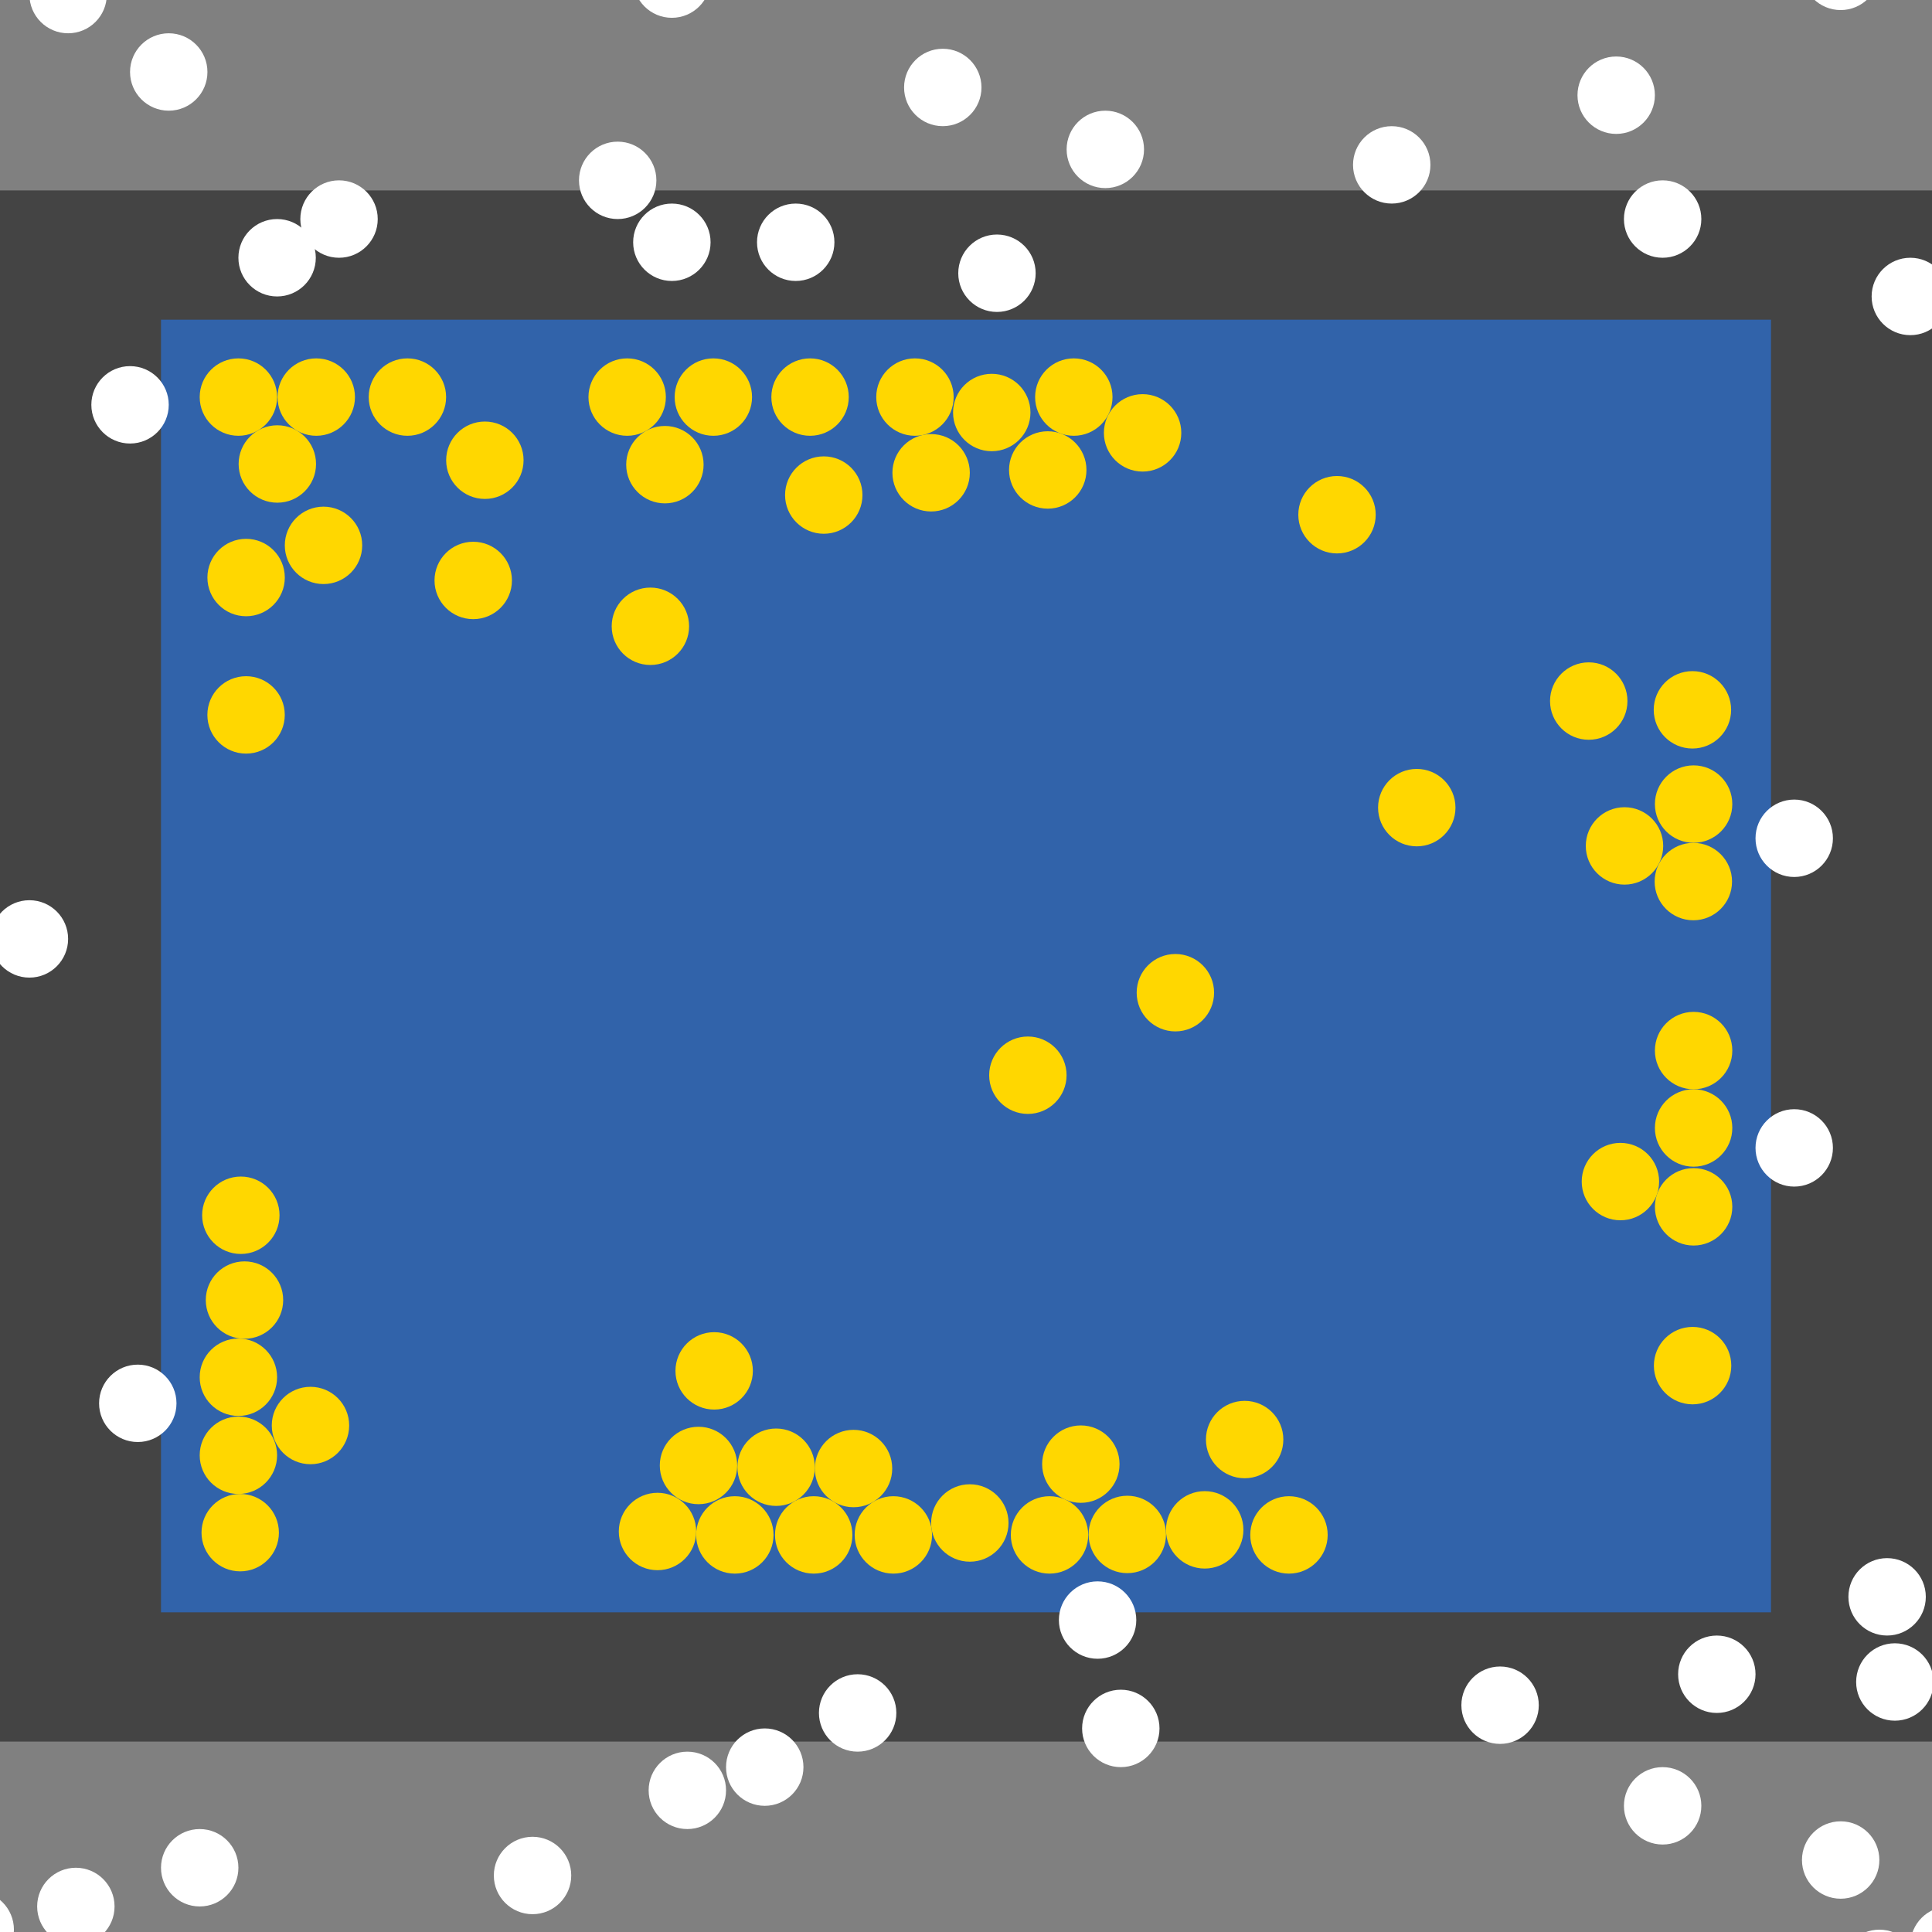 <?xml version="1.0" encoding="UTF-8"?>
<svg xmlns="http://www.w3.org/2000/svg" xmlns:xlink="http://www.w3.org/1999/xlink" width="512pt" height="512pt" viewBox="0 0 512 512" version="1.1">
<rect x="0" y="0" width="512" height="512" fill="#808080" stroke="none"/>
<g id="surface71">
<path style=" stroke:none;fill-rule:nonzero;fill:rgb(26.7%,26.7%,26.7%);fill-opacity:1;" d="M 0 50.461 L 512 50.461 L 512 461.535 L 0 461.535 Z M 0 50.461 "/>
<path style=" stroke:none;fill-rule:nonzero;fill:rgb(19.2%,38.8%,66.7%);fill-opacity:1;" d="M 42.668 84.719 L 469.332 84.719 L 469.332 427.281 L 42.668 427.281 Z M 42.668 84.719 "/>
<path style=" stroke:none;fill-rule:nonzero;fill:rgb(100%,100%,100%);fill-opacity:1;" d="M 63.18 494.973 C 63.18 500.637 58.586 505.23 52.922 505.23 C 47.258 505.23 42.668 500.637 42.668 494.973 C 42.668 489.309 47.258 484.719 52.922 484.719 C 58.586 484.719 63.18 489.309 63.18 494.973 "/>
<path style=" stroke:none;fill-rule:nonzero;fill:rgb(100%,100%,100%);fill-opacity:1;" d="M 379.078 43.691 C 379.078 49.355 374.484 53.949 368.82 53.949 C 363.156 53.949 358.566 49.355 358.566 43.691 C 358.566 38.027 363.156 33.438 368.82 33.438 C 374.484 33.438 379.078 38.027 379.078 43.691 "/>
<path style=" stroke:none;fill-rule:nonzero;fill:rgb(100%,100%,100%);fill-opacity:1;" d="M 274.461 72.41 C 274.461 78.074 269.871 82.668 264.203 82.668 C 258.539 82.668 253.949 78.074 253.949 72.41 C 253.949 66.746 258.539 62.152 264.203 62.152 C 269.871 62.152 274.461 66.746 274.461 72.41 "/>
<path style=" stroke:none;fill-rule:nonzero;fill:rgb(100%,100%,100%);fill-opacity:1;" d="M 28.309 -1.438 C 28.309 4.227 23.715 8.82 18.051 8.82 C 12.387 8.82 7.793 4.227 7.793 -1.438 C 7.793 -7.102 12.387 -11.691 18.051 -11.691 C 23.715 -11.691 28.309 -7.102 28.309 -1.438 "/>
<path style=" stroke:none;fill-rule:nonzero;fill:rgb(100%,100%,100%);fill-opacity:1;" d="M 237.539 453.949 C 237.539 459.613 232.945 464.207 227.281 464.207 C 221.617 464.207 217.027 459.613 217.027 453.949 C 217.027 448.285 221.617 443.691 227.281 443.691 C 232.945 443.691 237.539 448.285 237.539 453.949 "/>
<path style=" stroke:none;fill-rule:nonzero;fill:rgb(100%,100%,100%);fill-opacity:1;" d="M 44.719 107.281 C 44.719 112.945 40.125 117.539 34.461 117.539 C 28.797 117.539 24.207 112.945 24.207 107.281 C 24.207 101.617 28.797 97.027 34.461 97.027 C 40.125 97.027 44.719 101.617 44.719 107.281 "/>
<path style=" stroke:none;fill-rule:nonzero;fill:rgb(100%,100%,100%);fill-opacity:1;" d="M 212.922 468.309 C 212.922 473.973 208.332 478.562 202.668 478.562 C 197.004 478.562 192.41 473.973 192.41 468.309 C 192.41 462.645 197.004 458.051 202.668 458.051 C 208.332 458.051 212.922 462.645 212.922 468.309 "/>
<path style=" stroke:none;fill-rule:nonzero;fill:rgb(100%,100%,100%);fill-opacity:1;" d="M 450.871 58.051 C 450.871 63.715 446.281 68.309 440.613 68.309 C 434.949 68.309 430.359 63.715 430.359 58.051 C 430.359 52.387 434.949 47.793 440.613 47.793 C 446.281 47.793 450.871 52.387 450.871 58.051 "/>
<path style=" stroke:none;fill-rule:nonzero;fill:rgb(100%,100%,100%);fill-opacity:1;" d="M 512.41 445.742 C 512.41 451.41 507.82 456 502.152 456 C 496.488 456 491.898 451.41 491.898 445.742 C 491.898 440.078 496.488 435.488 502.152 435.488 C 507.82 435.488 512.41 440.078 512.41 445.742 "/>
<path style=" stroke:none;fill-rule:nonzero;fill:rgb(100%,100%,100%);fill-opacity:1;" d="M 173.949 47.797 C 173.949 53.461 169.355 58.051 163.691 58.051 C 158.027 58.051 153.438 53.461 153.438 47.797 C 153.438 42.129 158.027 37.539 163.691 37.539 C 169.355 37.539 173.949 42.129 173.949 47.797 "/>
<path style=" stroke:none;fill-rule:nonzero;fill:rgb(100%,100%,100%);fill-opacity:1;" d="M 192.41 474.461 C 192.41 480.125 187.82 484.719 182.152 484.719 C 176.488 484.719 171.898 480.125 171.898 474.461 C 171.898 468.797 176.488 464.207 182.152 464.207 C 187.82 464.207 192.41 468.797 192.41 474.461 "/>
<path style=" stroke:none;fill-rule:nonzero;fill:rgb(100%,100%,100%);fill-opacity:1;" d="M 485.742 222.152 C 485.742 227.82 481.152 232.41 475.488 232.41 C 469.824 232.41 465.23 227.82 465.23 222.152 C 465.23 216.488 469.824 211.898 475.488 211.898 C 481.152 211.898 485.742 216.488 485.742 222.152 "/>
<path style=" stroke:none;fill-rule:nonzero;fill:rgb(100%,100%,100%);fill-opacity:1;" d="M 498.051 -7.59 C 498.051 -1.926 493.461 2.668 487.797 2.668 C 482.129 2.668 477.539 -1.926 477.539 -7.59 C 477.539 -13.254 482.129 -17.848 487.797 -17.848 C 493.461 -17.848 498.051 -13.254 498.051 -7.59 "/>
<path style=" stroke:none;fill-rule:nonzero;fill:rgb(100%,100%,100%);fill-opacity:1;" d="M 3.691 511.387 C 3.691 517.051 -0.898 521.641 -6.562 521.641 C -12.227 521.641 -16.82 517.051 -16.82 511.387 C -16.82 505.719 -12.227 501.129 -6.562 501.129 C -0.898 501.129 3.691 505.719 3.691 511.387 "/>
<path style=" stroke:none;fill-rule:nonzero;fill:rgb(100%,100%,100%);fill-opacity:1;" d="M 188.309 64.203 C 188.309 69.871 183.715 74.461 178.051 74.461 C 172.387 74.461 167.793 69.871 167.793 64.203 C 167.793 58.539 172.387 53.949 178.051 53.949 C 183.715 53.949 188.309 58.539 188.309 64.203 "/>
<path style=" stroke:none;fill-rule:nonzero;fill:rgb(100%,100%,100%);fill-opacity:1;" d="M 510.359 423.18 C 510.359 428.844 505.766 433.434 500.102 433.434 C 494.438 433.434 489.848 428.844 489.848 423.18 C 489.848 417.516 494.438 412.922 500.102 412.922 C 505.766 412.922 510.359 417.516 510.359 423.18 "/>
<path style=" stroke:none;fill-rule:nonzero;fill:rgb(100%,100%,100%);fill-opacity:1;" d="M 303.18 39.59 C 303.18 45.254 298.586 49.848 292.922 49.848 C 287.258 49.848 282.668 45.254 282.668 39.59 C 282.668 33.926 287.258 29.332 292.922 29.332 C 298.586 29.332 303.18 33.926 303.18 39.59 "/>
<path style=" stroke:none;fill-rule:nonzero;fill:rgb(100%,100%,100%);fill-opacity:1;" d="M 307.281 458.051 C 307.281 463.715 302.691 468.309 297.027 468.309 C 291.363 468.309 286.77 463.715 286.77 458.051 C 286.77 452.387 291.363 447.793 297.027 447.793 C 302.691 447.793 307.281 452.387 307.281 458.051 "/>
<path style=" stroke:none;fill-rule:nonzero;fill:rgb(100%,100%,100%);fill-opacity:1;" d="M 438.562 25.23 C 438.562 30.895 433.973 35.488 428.309 35.488 C 422.645 35.488 418.051 30.895 418.051 25.23 C 418.051 19.566 422.645 14.973 428.309 14.973 C 433.973 14.973 438.562 19.566 438.562 25.23 "/>
<path style=" stroke:none;fill-rule:nonzero;fill:rgb(100%,100%,100%);fill-opacity:1;" d="M 100.102 58.051 C 100.102 63.715 95.512 68.309 89.848 68.309 C 84.18 68.309 79.59 63.715 79.59 58.051 C 79.59 52.387 84.18 47.793 89.848 47.793 C 95.512 47.793 100.102 52.387 100.102 58.051 "/>
<path style=" stroke:none;fill-rule:nonzero;fill:rgb(100%,100%,100%);fill-opacity:1;" d="M 30.359 505.23 C 30.359 510.895 25.766 515.488 20.102 515.488 C 14.438 515.488 9.848 510.895 9.848 505.23 C 9.848 499.566 14.438 494.973 20.102 494.973 C 25.766 494.973 30.359 499.566 30.359 505.23 "/>
<path style=" stroke:none;fill-rule:nonzero;fill:rgb(100%,100%,100%);fill-opacity:1;" d="M 221.129 64.203 C 221.129 69.871 216.535 74.461 210.871 74.461 C 205.207 74.461 200.617 69.871 200.617 64.203 C 200.617 58.539 205.207 53.949 210.871 53.949 C 216.535 53.949 221.129 58.539 221.129 64.203 "/>
<path style=" stroke:none;fill-rule:nonzero;fill:rgb(100%,100%,100%);fill-opacity:1;" d="M 508.309 521.641 C 508.309 527.305 503.715 531.898 498.051 531.898 C 492.387 531.898 487.793 527.305 487.793 521.641 C 487.793 515.977 492.387 511.383 498.051 511.383 C 503.715 511.383 508.309 515.977 508.309 521.641 "/>
<path style=" stroke:none;fill-rule:nonzero;fill:rgb(100%,100%,100%);fill-opacity:1;" d="M 407.793 451.898 C 407.793 457.562 403.203 462.152 397.539 462.152 C 391.875 462.152 387.281 457.562 387.281 451.898 C 387.281 446.234 391.875 441.641 397.539 441.641 C 403.203 441.641 407.793 446.234 407.793 451.898 "/>
<path style=" stroke:none;fill-rule:nonzero;fill:rgb(100%,100%,100%);fill-opacity:1;" d="M 526.77 515.488 C 526.77 521.152 522.176 525.742 516.512 525.742 C 510.848 525.742 506.258 521.152 506.258 515.488 C 506.258 509.824 510.848 505.23 516.512 505.23 C 522.176 505.23 526.77 509.824 526.77 515.488 "/>
<path style=" stroke:none;fill-rule:nonzero;fill:rgb(100%,100%,100%);fill-opacity:1;" d="M 18.051 248.82 C 18.051 254.484 13.461 259.078 7.797 259.078 C 2.129 259.078 -2.461 254.484 -2.461 248.82 C -2.461 243.156 2.129 238.566 7.797 238.566 C 13.461 238.566 18.051 243.156 18.051 248.82 "/>
<path style=" stroke:none;fill-rule:nonzero;fill:rgb(100%,100%,100%);fill-opacity:1;" d="M 46.77 371.898 C 46.77 377.562 42.176 382.152 36.512 382.152 C 30.848 382.152 26.258 377.562 26.258 371.898 C 26.258 366.234 30.848 361.641 36.512 361.641 C 42.176 361.641 46.77 366.234 46.77 371.898 "/>
<path style=" stroke:none;fill-rule:nonzero;fill:rgb(100%,100%,100%);fill-opacity:1;" d="M 498.051 492.922 C 498.051 498.586 493.461 503.18 487.797 503.18 C 482.129 503.18 477.539 498.586 477.539 492.922 C 477.539 487.258 482.129 482.668 487.797 482.668 C 493.461 482.668 498.051 487.258 498.051 492.922 "/>
<path style=" stroke:none;fill-rule:nonzero;fill:rgb(100%,100%,100%);fill-opacity:1;" d="M 301.129 429.332 C 301.129 434.996 296.535 439.59 290.871 439.59 C 285.207 439.59 280.617 434.996 280.617 429.332 C 280.617 423.668 285.207 419.078 290.871 419.078 C 296.535 419.078 301.129 423.668 301.129 429.332 "/>
<path style=" stroke:none;fill-rule:nonzero;fill:rgb(100%,100%,100%);fill-opacity:1;" d="M 485.742 304.203 C 485.742 309.871 481.152 314.461 475.488 314.461 C 469.824 314.461 465.23 309.871 465.23 304.203 C 465.23 298.539 469.824 293.949 475.488 293.949 C 481.152 293.949 485.742 298.539 485.742 304.203 "/>
<path style=" stroke:none;fill-rule:nonzero;fill:rgb(100%,100%,100%);fill-opacity:1;" d="M 516.512 78.562 C 516.512 84.227 511.922 88.82 506.258 88.82 C 500.59 88.82 496 84.227 496 78.562 C 496 72.898 500.59 68.309 506.258 68.309 C 511.922 68.309 516.512 72.898 516.512 78.562 "/>
<path style=" stroke:none;fill-rule:nonzero;fill:rgb(100%,100%,100%);fill-opacity:1;" d="M 151.383 497.027 C 151.383 502.691 146.793 507.281 141.129 507.281 C 135.465 507.281 130.871 502.691 130.871 497.027 C 130.871 491.363 135.465 486.77 141.129 486.77 C 146.793 486.77 151.383 491.363 151.383 497.027 "/>
<path style=" stroke:none;fill-rule:nonzero;fill:rgb(100%,100%,100%);fill-opacity:1;" d="M 188.309 -5.539 C 188.309 0.125 183.715 4.719 178.051 4.719 C 172.387 4.719 167.793 0.125 167.793 -5.539 C 167.793 -11.203 172.387 -15.793 178.051 -15.793 C 183.715 -15.793 188.309 -11.203 188.309 -5.539 "/>
<path style=" stroke:none;fill-rule:nonzero;fill:rgb(100%,100%,100%);fill-opacity:1;" d="M 450.871 478.562 C 450.871 484.227 446.281 488.82 440.613 488.82 C 434.949 488.82 430.359 484.227 430.359 478.562 C 430.359 472.898 434.949 468.309 440.613 468.309 C 446.281 468.309 450.871 472.898 450.871 478.562 "/>
<path style=" stroke:none;fill-rule:nonzero;fill:rgb(100%,100%,100%);fill-opacity:1;" d="M 260.102 23.18 C 260.102 28.844 255.512 33.434 249.848 33.434 C 244.18 33.434 239.59 28.844 239.59 23.18 C 239.59 17.516 244.18 12.922 249.848 12.922 C 255.512 12.922 260.102 17.516 260.102 23.18 "/>
<path style=" stroke:none;fill-rule:nonzero;fill:rgb(100%,100%,100%);fill-opacity:1;" d="M 54.973 19.078 C 54.973 24.742 50.383 29.332 44.719 29.332 C 39.055 29.332 34.461 24.742 34.461 19.078 C 34.461 13.414 39.055 8.82 44.719 8.82 C 50.383 8.82 54.973 13.414 54.973 19.078 "/>
<path style=" stroke:none;fill-rule:nonzero;fill:rgb(100%,100%,100%);fill-opacity:1;" d="M 465.23 443.691 C 465.23 449.355 460.637 453.949 454.973 453.949 C 449.309 453.949 444.719 449.355 444.719 443.691 C 444.719 438.027 449.309 433.438 454.973 433.438 C 460.637 433.438 465.23 438.027 465.23 443.691 "/>
<path style=" stroke:none;fill-rule:nonzero;fill:rgb(100%,100%,100%);fill-opacity:1;" d="M 83.691 68.309 C 83.691 73.973 79.102 78.562 73.438 78.562 C 67.773 78.562 63.18 73.973 63.18 68.309 C 63.18 62.645 67.773 58.051 73.438 58.051 C 79.102 58.051 83.691 62.645 83.691 68.309 "/>
<path style=" stroke:none;fill-rule:nonzero;fill:rgb(100%,84.3%,0%);fill-opacity:1;" d="M 431.293 185.789 C 431.293 191.453 426.699 196.047 421.035 196.047 C 415.371 196.047 410.777 191.453 410.777 185.789 C 410.777 180.125 415.371 175.531 421.035 175.531 C 426.699 175.531 431.293 180.125 431.293 185.789 "/>
<path style=" stroke:none;fill-rule:nonzero;fill:rgb(100%,84.3%,0%);fill-opacity:1;" d="M 83.754 122.961 C 83.754 128.625 79.16 133.219 73.496 133.219 C 67.832 133.219 63.238 128.625 63.238 122.961 C 63.238 117.297 67.832 112.703 73.496 112.703 C 79.16 112.703 83.754 117.297 83.754 122.961 "/>
<path style=" stroke:none;fill-rule:nonzero;fill:rgb(100%,84.3%,0%);fill-opacity:1;" d="M 224.93 105.23 C 224.93 110.895 220.34 115.488 214.676 115.488 C 209.008 115.488 204.418 110.895 204.418 105.23 C 204.418 99.566 209.008 94.973 214.676 94.973 C 220.34 94.973 224.93 99.566 224.93 105.23 "/>
<path style=" stroke:none;fill-rule:nonzero;fill:rgb(100%,84.3%,0%);fill-opacity:1;" d="M 225.898 406.77 C 225.898 412.434 221.305 417.027 215.641 417.027 C 209.977 417.027 205.383 412.434 205.383 406.77 C 205.383 401.105 209.977 396.512 215.641 396.512 C 221.305 396.512 225.898 401.105 225.898 406.77 "/>
<path style=" stroke:none;fill-rule:nonzero;fill:rgb(100%,84.3%,0%);fill-opacity:1;" d="M 329.516 405.426 C 329.516 411.09 324.922 415.684 319.258 415.684 C 313.594 415.684 309 411.09 309 405.426 C 309 399.762 313.594 395.168 319.258 395.168 C 324.922 395.168 329.516 399.762 329.516 405.426 "/>
<path style=" stroke:none;fill-rule:nonzero;fill:rgb(100%,84.3%,0%);fill-opacity:1;" d="M 94.07 105.23 C 94.07 110.895 89.477 115.488 83.812 115.488 C 78.148 115.488 73.555 110.895 73.555 105.23 C 73.555 99.566 78.148 94.973 83.812 94.973 C 89.477 94.973 94.07 99.566 94.07 105.23 "/>
<path style=" stroke:none;fill-rule:nonzero;fill:rgb(100%,84.3%,0%);fill-opacity:1;" d="M 75.477 153.055 C 75.477 158.719 70.883 163.312 65.219 163.312 C 59.555 163.312 54.965 158.719 54.965 153.055 C 54.965 147.391 59.555 142.797 65.219 142.797 C 70.883 142.797 75.477 147.391 75.477 153.055 "/>
<path style=" stroke:none;fill-rule:nonzero;fill:rgb(100%,84.3%,0%);fill-opacity:1;" d="M 74.078 322.059 C 74.078 327.723 69.484 332.312 63.82 332.312 C 58.156 332.312 53.566 327.723 53.566 322.059 C 53.566 316.391 58.156 311.801 63.82 311.801 C 69.484 311.801 74.078 316.391 74.078 322.059 "/>
<path style=" stroke:none;fill-rule:nonzero;fill:rgb(100%,84.3%,0%);fill-opacity:1;" d="M 176.461 105.23 C 176.461 110.895 171.871 115.488 166.203 115.488 C 160.539 115.488 155.949 110.895 155.949 105.23 C 155.949 99.566 160.539 94.973 166.203 94.973 C 171.871 94.973 176.461 99.566 176.461 105.23 "/>
<path style=" stroke:none;fill-rule:nonzero;fill:rgb(100%,84.3%,0%);fill-opacity:1;" d="M 73.434 105.23 C 73.434 110.895 68.844 115.488 63.18 115.488 C 57.516 115.488 52.922 110.895 52.922 105.23 C 52.922 99.566 57.516 94.973 63.18 94.973 C 68.844 94.973 73.434 99.566 73.434 105.23 "/>
<path style=" stroke:none;fill-rule:nonzero;fill:rgb(100%,84.3%,0%);fill-opacity:1;" d="M 309.008 406.641 C 309.008 412.305 304.414 416.898 298.75 416.898 C 293.086 416.898 288.492 412.305 288.492 406.641 C 288.492 400.977 293.086 396.387 298.75 396.387 C 304.414 396.387 309.008 400.977 309.008 406.641 "/>
<path style=" stroke:none;fill-rule:nonzero;fill:rgb(100%,84.3%,0%);fill-opacity:1;" d="M 459.078 319.82 C 459.078 325.484 454.484 330.078 448.82 330.078 C 443.156 330.078 438.566 325.484 438.566 319.82 C 438.566 314.156 443.156 309.566 448.82 309.566 C 454.484 309.566 459.078 314.156 459.078 319.82 "/>
<path style=" stroke:none;fill-rule:nonzero;fill:rgb(100%,84.3%,0%);fill-opacity:1;" d="M 313.055 114.715 C 313.055 120.379 308.465 124.973 302.801 124.973 C 297.137 124.973 292.543 120.379 292.543 114.715 C 292.543 109.051 297.137 104.457 302.801 104.457 C 308.465 104.457 313.055 109.051 313.055 114.715 "/>
<path style=" stroke:none;fill-rule:nonzero;fill:rgb(100%,84.3%,0%);fill-opacity:1;" d="M 294.828 105.23 C 294.828 110.895 290.238 115.488 284.57 115.488 C 278.906 115.488 274.316 110.895 274.316 105.23 C 274.316 99.566 278.906 94.973 284.57 94.973 C 290.238 94.973 294.828 99.566 294.828 105.23 "/>
<path style=" stroke:none;fill-rule:nonzero;fill:rgb(100%,84.3%,0%);fill-opacity:1;" d="M 199.516 363.297 C 199.516 368.961 194.926 373.551 189.262 373.551 C 183.598 373.551 179.004 368.961 179.004 363.297 C 179.004 357.633 183.598 353.039 189.262 353.039 C 194.926 353.039 199.516 357.633 199.516 363.297 "/>
<path style=" stroke:none;fill-rule:nonzero;fill:rgb(100%,84.3%,0%);fill-opacity:1;" d="M 458.766 188.109 C 458.766 193.777 454.176 198.367 448.512 198.367 C 442.844 198.367 438.254 193.777 438.254 188.109 C 438.254 182.445 442.844 177.855 448.512 177.855 C 454.176 177.855 458.766 182.445 458.766 188.109 "/>
<path style=" stroke:none;fill-rule:nonzero;fill:rgb(100%,84.3%,0%);fill-opacity:1;" d="M 247.004 406.77 C 247.004 412.434 242.41 417.027 236.746 417.027 C 231.082 417.027 226.492 412.434 226.492 406.77 C 226.492 401.105 231.082 396.512 236.746 396.512 C 242.41 396.512 247.004 401.105 247.004 406.77 "/>
<path style=" stroke:none;fill-rule:nonzero;fill:rgb(100%,84.3%,0%);fill-opacity:1;" d="M 195.363 388.367 C 195.363 394.031 190.773 398.625 185.109 398.625 C 179.445 398.625 174.852 394.031 174.852 388.367 C 174.852 382.703 179.445 378.109 185.109 378.109 C 190.773 378.109 195.363 382.703 195.363 388.367 "/>
<path style=" stroke:none;fill-rule:nonzero;fill:rgb(100%,84.3%,0%);fill-opacity:1;" d="M 459.078 298.926 C 459.078 304.59 454.484 309.184 448.82 309.184 C 443.156 309.184 438.566 304.59 438.566 298.926 C 438.566 293.262 443.156 288.668 448.82 288.668 C 454.484 288.668 459.078 293.262 459.078 298.926 "/>
<path style=" stroke:none;fill-rule:nonzero;fill:rgb(100%,84.3%,0%);fill-opacity:1;" d="M 351.848 406.77 C 351.848 412.434 347.254 417.027 341.59 417.027 C 335.926 417.027 331.332 412.434 331.332 406.77 C 331.332 401.105 335.926 396.512 341.59 396.512 C 347.254 396.512 351.848 401.105 351.848 406.77 "/>
<path style=" stroke:none;fill-rule:nonzero;fill:rgb(100%,84.3%,0%);fill-opacity:1;" d="M 282.652 284.945 C 282.652 290.609 278.062 295.199 272.398 295.199 C 266.734 295.199 262.141 290.609 262.141 284.945 C 262.141 279.281 266.734 274.688 272.398 274.688 C 278.062 274.688 282.652 279.281 282.652 284.945 "/>
<path style=" stroke:none;fill-rule:nonzero;fill:rgb(100%,84.3%,0%);fill-opacity:1;" d="M 118.223 105.23 C 118.223 110.895 113.633 115.488 107.969 115.488 C 102.305 115.488 97.711 110.895 97.711 105.23 C 97.711 99.566 102.305 94.973 107.969 94.973 C 113.633 94.973 118.223 99.566 118.223 105.23 "/>
<path style=" stroke:none;fill-rule:nonzero;fill:rgb(100%,84.3%,0%);fill-opacity:1;" d="M 321.746 263.074 C 321.746 268.738 317.152 273.332 311.488 273.332 C 305.824 273.332 301.23 268.738 301.23 263.074 C 301.23 257.41 305.824 252.82 311.488 252.82 C 317.152 252.82 321.746 257.41 321.746 263.074 "/>
<path style=" stroke:none;fill-rule:nonzero;fill:rgb(100%,84.3%,0%);fill-opacity:1;" d="M 135.668 153.824 C 135.668 159.492 131.074 164.082 125.41 164.082 C 119.746 164.082 115.152 159.492 115.152 153.824 C 115.152 148.16 119.746 143.57 125.41 143.57 C 131.074 143.57 135.668 148.16 135.668 153.824 "/>
<path style=" stroke:none;fill-rule:nonzero;fill:rgb(100%,84.3%,0%);fill-opacity:1;" d="M 459.008 233.625 C 459.008 239.289 454.414 243.883 448.75 243.883 C 443.086 243.883 438.496 239.289 438.496 233.625 C 438.496 227.961 443.086 223.367 448.75 223.367 C 454.414 223.367 459.008 227.961 459.008 233.625 "/>
<path style=" stroke:none;fill-rule:nonzero;fill:rgb(100%,84.3%,0%);fill-opacity:1;" d="M 257.012 125.293 C 257.012 130.957 252.422 135.547 246.758 135.547 C 241.09 135.547 236.5 130.957 236.5 125.293 C 236.5 119.629 241.09 115.035 246.758 115.035 C 252.422 115.035 257.012 119.629 257.012 125.293 "/>
<path style=" stroke:none;fill-rule:nonzero;fill:rgb(100%,84.3%,0%);fill-opacity:1;" d="M 73.434 364.98 C 73.434 370.645 68.844 375.238 63.18 375.238 C 57.516 375.238 52.922 370.645 52.922 364.98 C 52.922 359.316 57.516 354.723 63.18 354.723 C 68.844 354.723 73.434 359.316 73.434 364.98 "/>
<path style=" stroke:none;fill-rule:nonzero;fill:rgb(100%,84.3%,0%);fill-opacity:1;" d="M 184.5 405.863 C 184.5 411.527 179.91 416.117 174.246 416.117 C 168.582 416.117 163.988 411.527 163.988 405.863 C 163.988 400.199 168.582 395.605 174.246 395.605 C 179.91 395.605 184.5 400.199 184.5 405.863 "/>
<path style=" stroke:none;fill-rule:nonzero;fill:rgb(100%,84.3%,0%);fill-opacity:1;" d="M 440.766 224.18 C 440.766 229.844 436.172 234.434 430.508 234.434 C 424.844 234.434 420.25 229.844 420.25 224.18 C 420.25 218.516 424.844 213.922 430.508 213.922 C 436.172 213.922 440.766 218.516 440.766 224.18 "/>
<path style=" stroke:none;fill-rule:nonzero;fill:rgb(100%,84.3%,0%);fill-opacity:1;" d="M 204.996 406.77 C 204.996 412.434 200.402 417.027 194.738 417.027 C 189.074 417.027 184.484 412.434 184.484 406.77 C 184.484 401.105 189.074 396.512 194.738 396.512 C 200.402 396.512 204.996 401.105 204.996 406.77 "/>
<path style=" stroke:none;fill-rule:nonzero;fill:rgb(100%,84.3%,0%);fill-opacity:1;" d="M 92.535 377.773 C 92.535 383.441 87.945 388.031 82.281 388.031 C 76.617 388.031 72.023 383.441 72.023 377.773 C 72.023 372.109 76.617 367.52 82.281 367.52 C 87.945 367.52 92.535 372.109 92.535 377.773 "/>
<path style=" stroke:none;fill-rule:nonzero;fill:rgb(100%,84.3%,0%);fill-opacity:1;" d="M 75.047 344.531 C 75.047 350.195 70.457 354.789 64.793 354.789 C 59.129 354.789 54.535 350.195 54.535 344.531 C 54.535 338.867 59.129 334.277 64.793 334.277 C 70.457 334.277 75.047 338.867 75.047 344.531 "/>
<path style=" stroke:none;fill-rule:nonzero;fill:rgb(100%,84.3%,0%);fill-opacity:1;" d="M 340.098 381.492 C 340.098 387.16 335.508 391.75 329.844 391.75 C 324.176 391.75 319.586 387.16 319.586 381.492 C 319.586 375.828 324.176 371.238 329.844 371.238 C 335.508 371.238 340.098 375.828 340.098 381.492 "/>
<path style=" stroke:none;fill-rule:nonzero;fill:rgb(100%,84.3%,0%);fill-opacity:1;" d="M 287.922 124.547 C 287.922 130.211 283.328 134.801 277.664 134.801 C 272 134.801 267.406 130.211 267.406 124.547 C 267.406 118.883 272 114.289 277.664 114.289 C 283.328 114.289 287.922 118.883 287.922 124.547 "/>
<path style=" stroke:none;fill-rule:nonzero;fill:rgb(100%,84.3%,0%);fill-opacity:1;" d="M 252.73 105.23 C 252.73 110.895 248.137 115.488 242.473 115.488 C 236.809 115.488 232.215 110.895 232.215 105.23 C 232.215 99.566 236.809 94.973 242.473 94.973 C 248.137 94.973 252.73 99.566 252.73 105.23 "/>
<path style=" stroke:none;fill-rule:nonzero;fill:rgb(100%,84.3%,0%);fill-opacity:1;" d="M 458.809 361.906 C 458.809 367.57 454.215 372.164 448.551 372.164 C 442.887 372.164 438.297 367.57 438.297 361.906 C 438.297 356.242 442.887 351.648 448.551 351.648 C 454.215 351.648 458.809 356.242 458.809 361.906 "/>
<path style=" stroke:none;fill-rule:nonzero;fill:rgb(100%,84.3%,0%);fill-opacity:1;" d="M 138.75 121.969 C 138.75 127.633 134.16 132.223 128.496 132.223 C 122.832 132.223 118.238 127.633 118.238 121.969 C 118.238 116.301 122.832 111.711 128.496 111.711 C 134.16 111.711 138.75 116.301 138.75 121.969 "/>
<path style=" stroke:none;fill-rule:nonzero;fill:rgb(100%,84.3%,0%);fill-opacity:1;" d="M 459.078 278.414 C 459.078 284.078 454.484 288.668 448.82 288.668 C 443.156 288.668 438.566 284.078 438.566 278.414 C 438.566 272.75 443.156 268.156 448.82 268.156 C 454.484 268.156 459.078 272.75 459.078 278.414 "/>
<path style=" stroke:none;fill-rule:nonzero;fill:rgb(100%,84.3%,0%);fill-opacity:1;" d="M 296.688 388.012 C 296.688 393.676 292.098 398.266 286.434 398.266 C 280.77 398.266 276.176 393.676 276.176 388.012 C 276.176 382.348 280.77 377.754 286.434 377.754 C 292.098 377.754 296.688 382.348 296.688 388.012 "/>
<path style=" stroke:none;fill-rule:nonzero;fill:rgb(100%,84.3%,0%);fill-opacity:1;" d="M 439.684 313.133 C 439.684 318.797 435.094 323.387 429.43 323.387 C 423.766 323.387 419.172 318.797 419.172 313.133 C 419.172 307.465 423.766 302.875 429.43 302.875 C 435.094 302.875 439.684 307.465 439.684 313.133 "/>
<path style=" stroke:none;fill-rule:nonzero;fill:rgb(100%,84.3%,0%);fill-opacity:1;" d="M 228.562 131.195 C 228.562 136.859 223.973 141.453 218.309 141.453 C 212.645 141.453 208.051 136.859 208.051 131.195 C 208.051 125.531 212.645 120.941 218.309 120.941 C 223.973 120.941 228.562 125.531 228.562 131.195 "/>
<path style=" stroke:none;fill-rule:nonzero;fill:rgb(100%,84.3%,0%);fill-opacity:1;" d="M 459.078 213.09 C 459.078 218.754 454.484 223.344 448.82 223.344 C 443.156 223.344 438.566 218.754 438.566 213.09 C 438.566 207.422 443.156 202.832 448.82 202.832 C 454.484 202.832 459.078 207.422 459.078 213.09 "/>
<path style=" stroke:none;fill-rule:nonzero;fill:rgb(100%,84.3%,0%);fill-opacity:1;" d="M 236.449 389.18 C 236.449 394.844 231.859 399.434 226.195 399.434 C 220.531 399.434 215.938 394.844 215.938 389.18 C 215.938 383.516 220.531 378.922 226.195 378.922 C 231.859 378.922 236.449 383.516 236.449 389.18 "/>
<path style=" stroke:none;fill-rule:nonzero;fill:rgb(100%,84.3%,0%);fill-opacity:1;" d="M 267.27 403.605 C 267.27 409.27 262.68 413.863 257.016 413.863 C 251.352 413.863 246.758 409.27 246.758 403.605 C 246.758 397.941 251.352 393.348 257.016 393.348 C 262.68 393.348 267.27 397.941 267.27 403.605 "/>
<path style=" stroke:none;fill-rule:nonzero;fill:rgb(100%,84.3%,0%);fill-opacity:1;" d="M 288.387 406.77 C 288.387 412.434 283.797 417.027 278.133 417.027 C 272.469 417.027 267.875 412.434 267.875 406.77 C 267.875 401.105 272.469 396.512 278.133 396.512 C 283.797 396.512 288.387 401.105 288.387 406.77 "/>
<path style=" stroke:none;fill-rule:nonzero;fill:rgb(100%,84.3%,0%);fill-opacity:1;" d="M 364.578 136.406 C 364.578 142.07 359.988 146.664 354.32 146.664 C 348.656 146.664 344.066 142.07 344.066 136.406 C 344.066 130.742 348.656 126.152 354.32 126.152 C 359.988 126.152 364.578 130.742 364.578 136.406 "/>
<path style=" stroke:none;fill-rule:nonzero;fill:rgb(100%,84.3%,0%);fill-opacity:1;" d="M 215.941 388.832 C 215.941 394.496 211.348 399.086 205.684 399.086 C 200.02 399.086 195.426 394.496 195.426 388.832 C 195.426 383.168 200.02 378.574 205.684 378.574 C 211.348 378.574 215.941 383.168 215.941 388.832 "/>
<path style=" stroke:none;fill-rule:nonzero;fill:rgb(100%,84.3%,0%);fill-opacity:1;" d="M 199.301 105.23 C 199.301 110.895 194.711 115.488 189.047 115.488 C 183.379 115.488 178.789 110.895 178.789 105.23 C 178.789 99.566 183.379 94.973 189.047 94.973 C 194.711 94.973 199.301 99.566 199.301 105.23 "/>
<path style=" stroke:none;fill-rule:nonzero;fill:rgb(100%,84.3%,0%);fill-opacity:1;" d="M 186.461 123.141 C 186.461 128.805 181.871 133.398 176.203 133.398 C 170.539 133.398 165.949 128.805 165.949 123.141 C 165.949 117.477 170.539 112.883 176.203 112.883 C 181.871 112.883 186.461 117.477 186.461 123.141 "/>
<path style=" stroke:none;fill-rule:nonzero;fill:rgb(100%,84.3%,0%);fill-opacity:1;" d="M 73.914 406.172 C 73.914 411.836 69.324 416.426 63.656 416.426 C 57.992 416.426 53.402 411.836 53.402 406.172 C 53.402 400.504 57.992 395.914 63.656 395.914 C 69.324 395.914 73.914 400.504 73.914 406.172 "/>
<path style=" stroke:none;fill-rule:nonzero;fill:rgb(100%,84.3%,0%);fill-opacity:1;" d="M 385.715 214.031 C 385.715 219.695 381.121 224.289 375.457 224.289 C 369.793 224.289 365.203 219.695 365.203 214.031 C 365.203 208.367 369.793 203.773 375.457 203.773 C 381.121 203.773 385.715 208.367 385.715 214.031 "/>
<path style=" stroke:none;fill-rule:nonzero;fill:rgb(100%,84.3%,0%);fill-opacity:1;" d="M 75.469 189.457 C 75.469 195.121 70.879 199.715 65.215 199.715 C 59.547 199.715 54.957 195.121 54.957 189.457 C 54.957 183.793 59.547 179.203 65.215 179.203 C 70.879 179.203 75.469 183.793 75.469 189.457 "/>
<path style=" stroke:none;fill-rule:nonzero;fill:rgb(100%,84.3%,0%);fill-opacity:1;" d="M 182.617 165.973 C 182.617 171.637 178.027 176.227 172.359 176.227 C 166.695 176.227 162.105 171.637 162.105 165.973 C 162.105 160.305 166.695 155.715 172.359 155.715 C 178.027 155.715 182.617 160.305 182.617 165.973 "/>
<path style=" stroke:none;fill-rule:nonzero;fill:rgb(100%,84.3%,0%);fill-opacity:1;" d="M 73.434 385.664 C 73.434 391.328 68.844 395.918 63.18 395.918 C 57.516 395.918 52.922 391.328 52.922 385.664 C 52.922 380 57.516 375.406 63.18 375.406 C 68.844 375.406 73.434 380 73.434 385.664 "/>
<path style=" stroke:none;fill-rule:nonzero;fill:rgb(100%,84.3%,0%);fill-opacity:1;" d="M 273.082 109.32 C 273.082 114.984 268.492 119.578 262.824 119.578 C 257.16 119.578 252.57 114.984 252.57 109.32 C 252.57 103.656 257.16 99.066 262.824 99.066 C 268.492 99.066 273.082 103.656 273.082 109.32 "/>
<path style=" stroke:none;fill-rule:nonzero;fill:rgb(100%,84.3%,0%);fill-opacity:1;" d="M 95.988 144.527 C 95.988 150.191 91.395 154.781 85.73 154.781 C 80.066 154.781 75.477 150.191 75.477 144.527 C 75.477 138.863 80.066 134.27 85.73 134.27 C 91.395 134.27 95.988 138.863 95.988 144.527 "/>
</g>
</svg>
